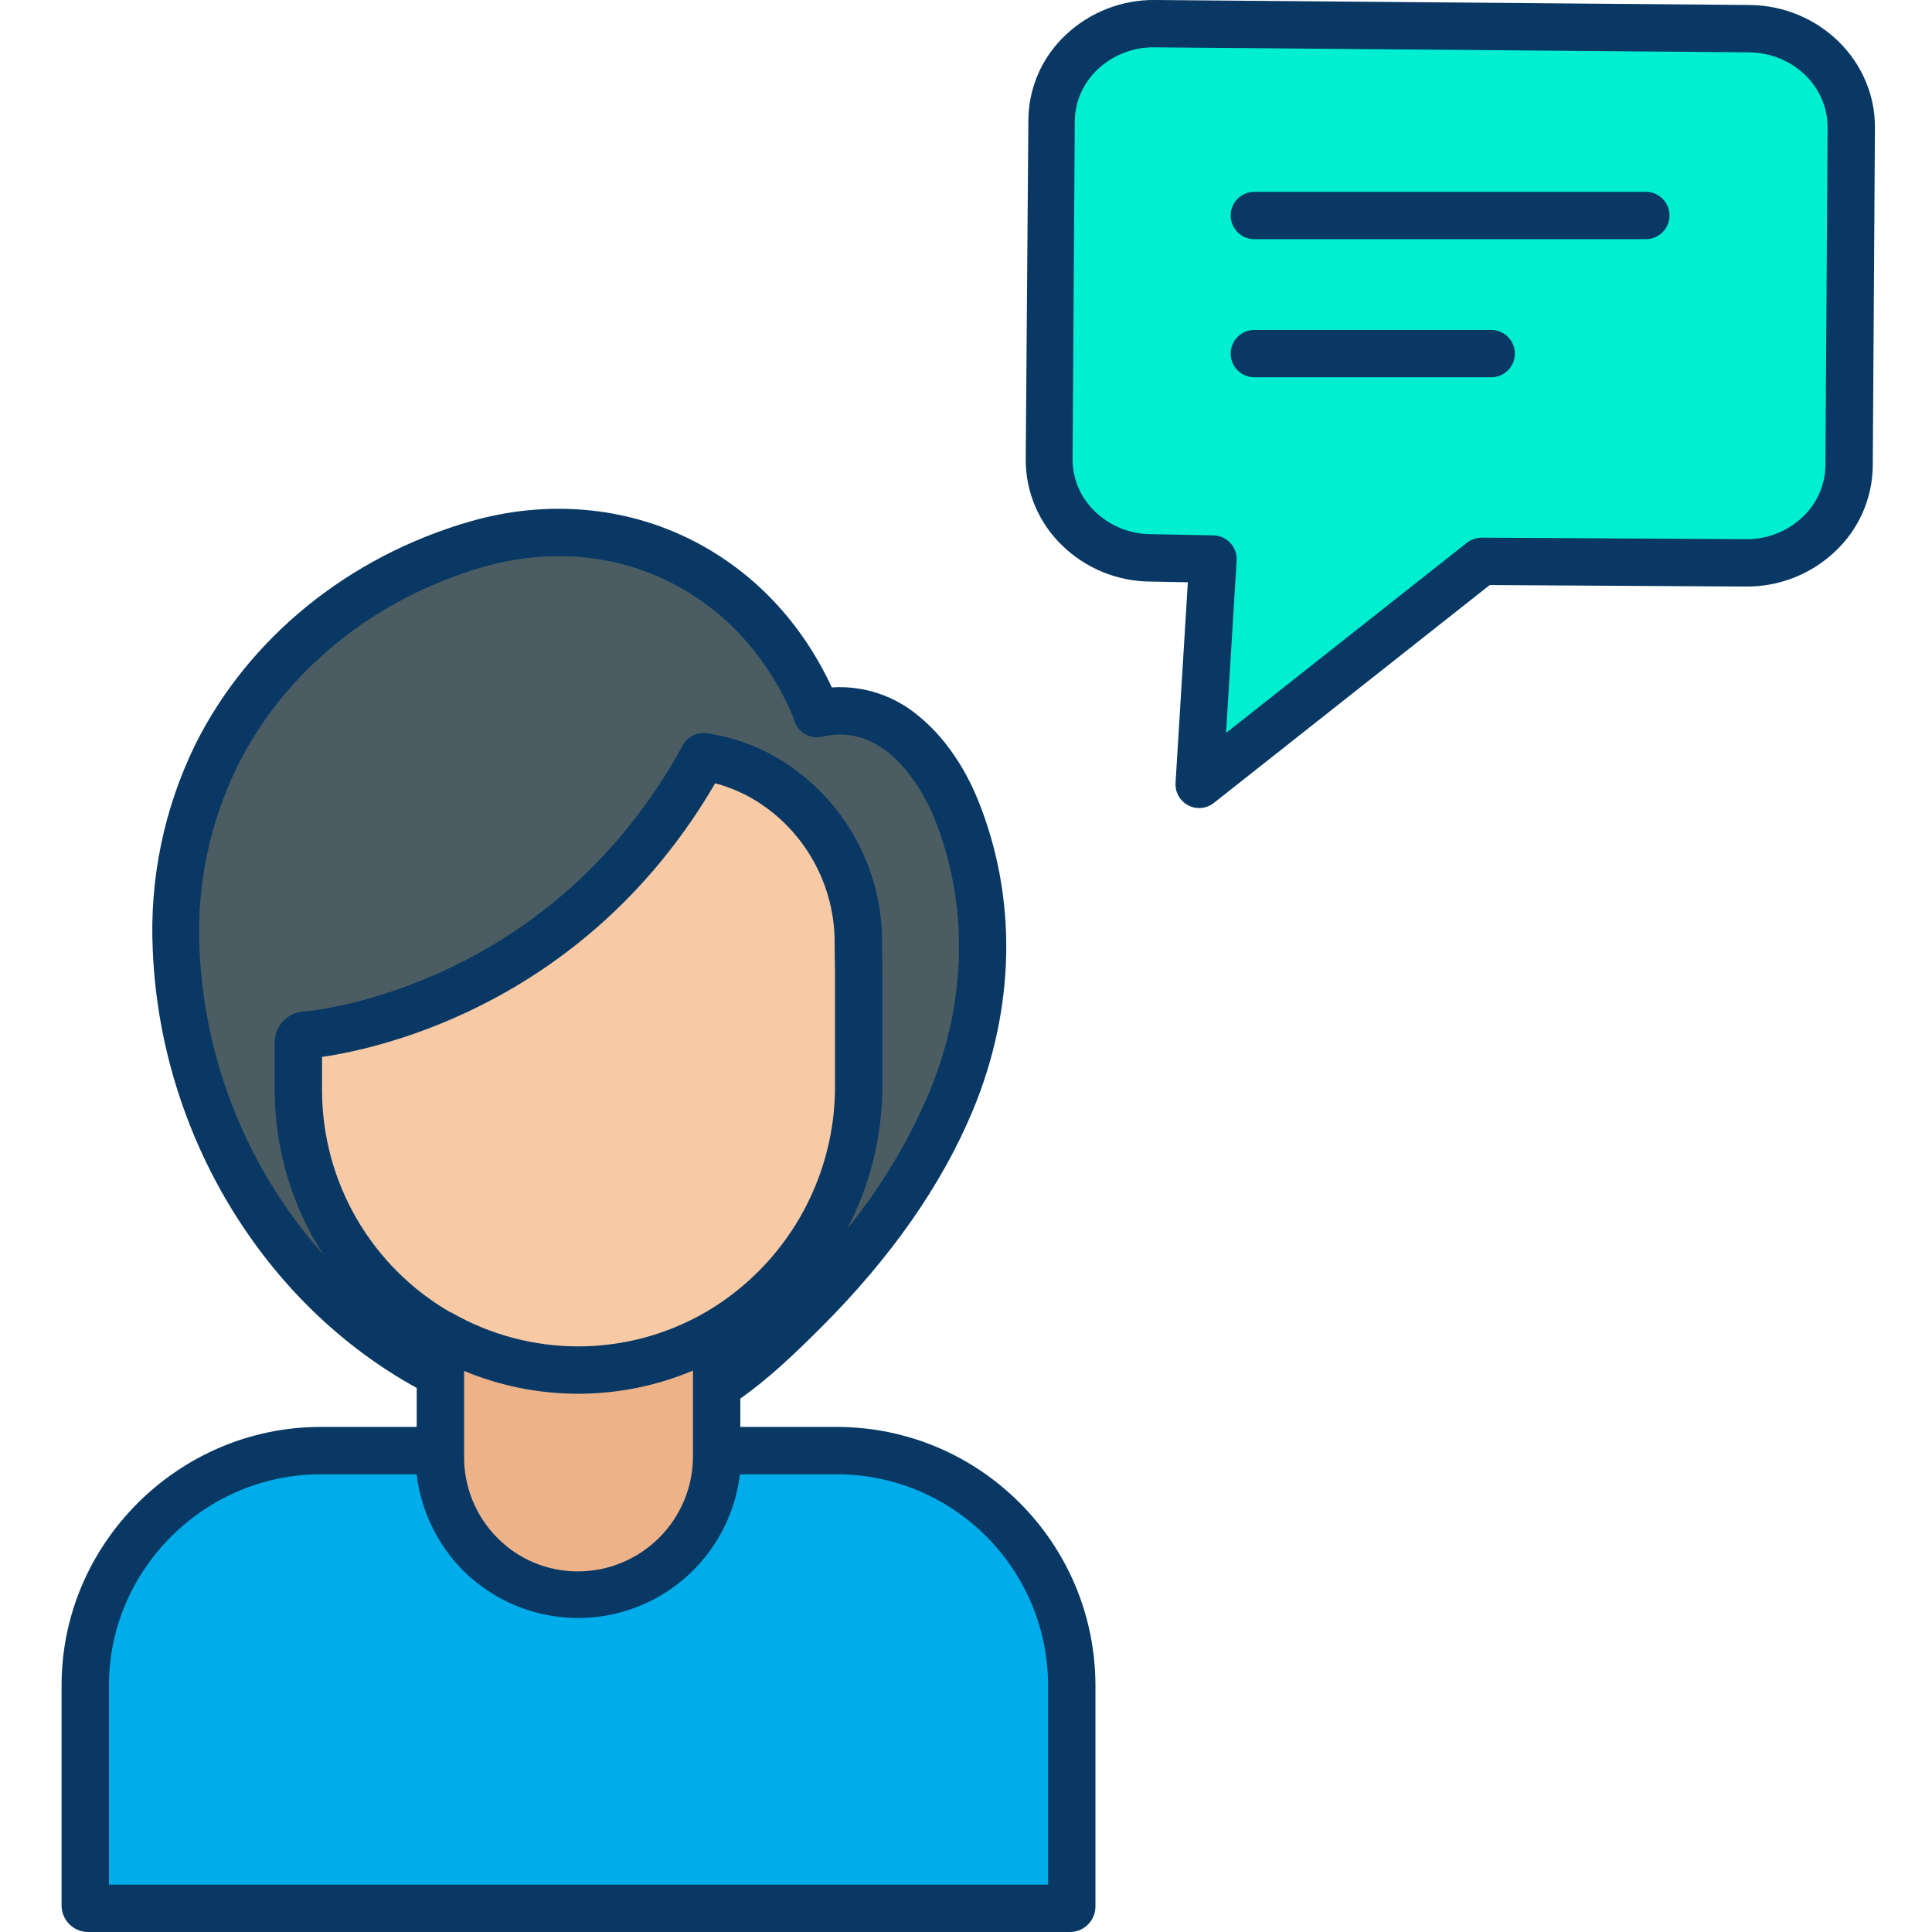 <svg height="489pt" viewBox="-15 0 489 489.612" width="489pt" xmlns="http://www.w3.org/2000/svg"><path d="m427.984 7.262c14.402.129 25.98 11.371 25.863 25.121l-.551 85.578c-.109 13.75-11.883 24.801-26.27 24.68l-66.871-.391-71.559 56.523 3.5-57.09-15.73-.301c-14.391-.121-25.973-11.371-25.852-25.121l.551-85.578c.109-13.75 11.871-24.801 26.27-24.684l131.102 1.102zm0 0" fill="#00efd1"/><path d="m256.145 427.07v56.152h-249.379v-56.152c-.004-32.691 26.496-59.199 59.191-59.199h30.039v1.121c0 19.465 15.781 35.246 35.246 35.246 19.465 0 35.242-15.781 35.242-35.246v-1.121h30.473c32.691 0 59.191 26.508 59.188 59.199zm0 0" fill="#00acea"/><path d="m227.027 205.062c9.75 24.16 8.59 50.438-1.402 74.301-8.359 19.957-21.77 37.59-37 52.797-6.859 6.996-14.262 13.434-22.141 19.262v-13.762l-.008-.008c21.996-12.926 35.496-36.539 35.48-62.051v-29.02l.098-6.84c.355-16.387-7.625-31.832-21.188-41.031-5.371-3.633-11.496-6.004-17.91-6.938-35.062 64.16-98.07 70.328-100.531 70.539-.051.008-.098.012-.148.008-.465 0-.91.184-1.238.512-.332.328-.516.777-.512 1.238v12.422c-.012 25.312 13.52 48.699 35.469 61.309v10.34c-39.66-20.297-64.93-63.391-66.75-107.59-.762-16.996 2.781-33.906 10.301-49.168 13.141-26.371 37.789-45.332 65.898-53.449 18.5-5.352 36.711-3.422 52.039 4.379 14.602 7.43 26.59 20.18 33.742 37.051l.488 1.488c17.23-4.09 29.562 9.961 35.312 24.211zm0 0" fill="#4b5d63"/><path d="m95.996 337.801c-21.949-12.609-35.48-35.996-35.469-61.309v-12.422c-.004-.461.18-.91.512-1.238.328-.328.773-.512 1.238-.512.051.004.098 0 .148-.008 2.461-.211 65.469-6.379 100.531-70.539 6.414.934 12.539 3.305 17.91 6.938 13.562 9.199 21.543 24.645 21.188 41.031l-.098 6.84v29.02c.016 25.512-13.484 49.125-35.48 62.051-10.527 6.172-22.496 9.469-34.699 9.551-12.555.117-24.91-3.129-35.781-9.402zm0 0" fill="#f7caa5"/><path d="m95.996 348.141v-10.34c10.871 6.273 23.227 9.52 35.781 9.402 12.203-.082 24.172-3.379 34.699-9.551l.008.008v31.332c0 19.465-15.777 35.246-35.242 35.246-19.465 0-35.246-15.781-35.246-35.246zm0 0" fill="#edb288"/><g fill="#083863"><path d="m276.254 147.383 9.469.18-3.117 50.844c-.145 2.359 1.113 4.586 3.211 5.684 2.094 1.098 4.641.859 6.496-.609l69.91-55.215 64.754.375c8.398.121 16.516-3.02 22.645-8.766 6.105-5.645 9.605-13.559 9.676-21.875l.547-85.566c.148-17.027-14.117-31.012-31.809-31.172l-150.648-1.262c-8.359-.09-16.434 3.051-22.531 8.77-6.094 5.637-9.555 13.562-9.551 21.863v.012l-.668 85.566c-.094 8.301 3.254 16.273 9.242 22.027 5.992 5.828 14.012 9.105 22.375 9.145zm-19.188-116.652c.055-5.031 2.184-9.812 5.883-13.219 3.883-3.629 9.023-5.602 14.336-5.512l150.648 1.262c11.07.098 20 8.652 19.914 19.082l-.551 85.57c-.055 5.027-2.188 9.809-5.891 13.215-3.887 3.629-9.031 5.602-14.344 5.512l-66.871-.391c-1.359.016-2.676.469-3.754 1.293l-61.031 48.199 2.68-43.699c.098-1.633-.473-3.234-1.582-4.438-1.109-1.199-2.66-1.898-4.293-1.93l-15.797-.301c-5.309-.004-10.41-2.066-14.234-5.75-3.645-3.473-5.695-8.297-5.664-13.328zm0 0"/><path d="m302.574 60.613h99.211c3.316 0 6-2.688 6-6 0-3.316-2.684-6-6-6h-99.211c-3.312 0-6 2.684-6 6 0 3.312 2.688 6 6 6zm0 0"/><path d="m302.574 95.613h60.023c3.312 0 6-2.688 6-6 0-3.316-2.688-6-6-6h-60.023c-3.312 0-6 2.684-6 6 0 3.312 2.688 6 6 6zm0 0"/><path d="m6.766 489.613h249.379c3.418-.172 6.117-2.969 6.16-6.391v-56.152c-.09-36.07-29.277-65.305-65.348-65.457h-24.652v-7.176c7-4.941 13.301-10.863 20.469-18.031 17.539-17.512 30.465-35.926 38.34-54.727 10.922-26.082 11.453-54.09 1.453-78.863-3.555-8.816-8.93-16.422-15.145-21.414-6.105-5.137-13.961-7.715-21.926-7.191-7.688-16.539-19.836-29.379-35.293-37.246-17.059-8.684-37.098-10.387-56.422-4.801-30.762 8.887-56.129 29.492-69.602 56.535-7.922 16.184-11.625 34.105-10.77 52.102 1.906 46.395 27.895 89.512 66.895 110.934v9.879h-24.348c-35.949 0-65.652 29.508-65.652 65.457v56.152c.184 3.477 2.984 6.242 6.461 6.391zm189.539-243.031v29.02c-.078 23.402-12.504 45.023-32.688 56.875-19.953 11.59-44.578 11.641-64.578.129h-.137c-20.086-11.566-32.5-32.938-32.598-56.113v-8.648c15-2.152 67.172-13.695 99.633-69.348 4.109 1.094 8.012 2.852 11.551 5.211 11.953 8.012 19.008 21.559 18.719 35.945zm-94 121.289v-20.445c9.215 3.836 19.102 5.801 29.082 5.777h.426c9.793-.074 19.473-2.07 28.5-5.875v21.664c.02 16.125-13.035 29.219-29.16 29.238-7.699.023-15.082-3.062-20.477-8.559-5.445-5.496-8.461-12.945-8.371-20.68zm-67.062-127.566c-.719-15.984 2.609-31.891 9.672-46.246 11.984-24.051 34.656-42.406 62.203-50.363 16.387-4.738 33.312-3.332 47.652 3.965 13.699 6.973 24.359 18.664 30.84 33.816l.41 1.25c.973 2.961 4.051 4.684 7.086 3.965 17.406-4.137 26.676 16.449 28.359 20.617 8.809 21.824 8.32 46.59-1.371 69.734-5.258 12.363-12.223 23.926-20.688 34.359 5.777-11.051 8.828-23.328 8.898-35.801v-28.93l-.074-6.844c.406-18.449-8.625-35.836-23.957-46.117-6.145-4.125-13.133-6.82-20.457-7.887-2.473-.34-4.898.879-6.098 3.066-33.297 60.922-92.34 67.121-95.824 67.438-4.188.145-7.527 3.551-7.59 7.742v12.422c.059 14.742 4.355 29.16 12.379 41.527-19.145-21.496-30.254-48.957-31.441-77.715zm-22.938 186.766c0-29.332 24.324-53.457 53.652-53.457h24.324c1.105 9.223 5.258 17.812 11.793 24.41 11.203 11.137 27.773 14.906 42.691 9.715 14.918-5.195 25.566-18.441 27.434-34.125h24.758c29.445.145 53.266 24.012 53.348 53.457v50.543h-238zm0 0"/></g></svg>